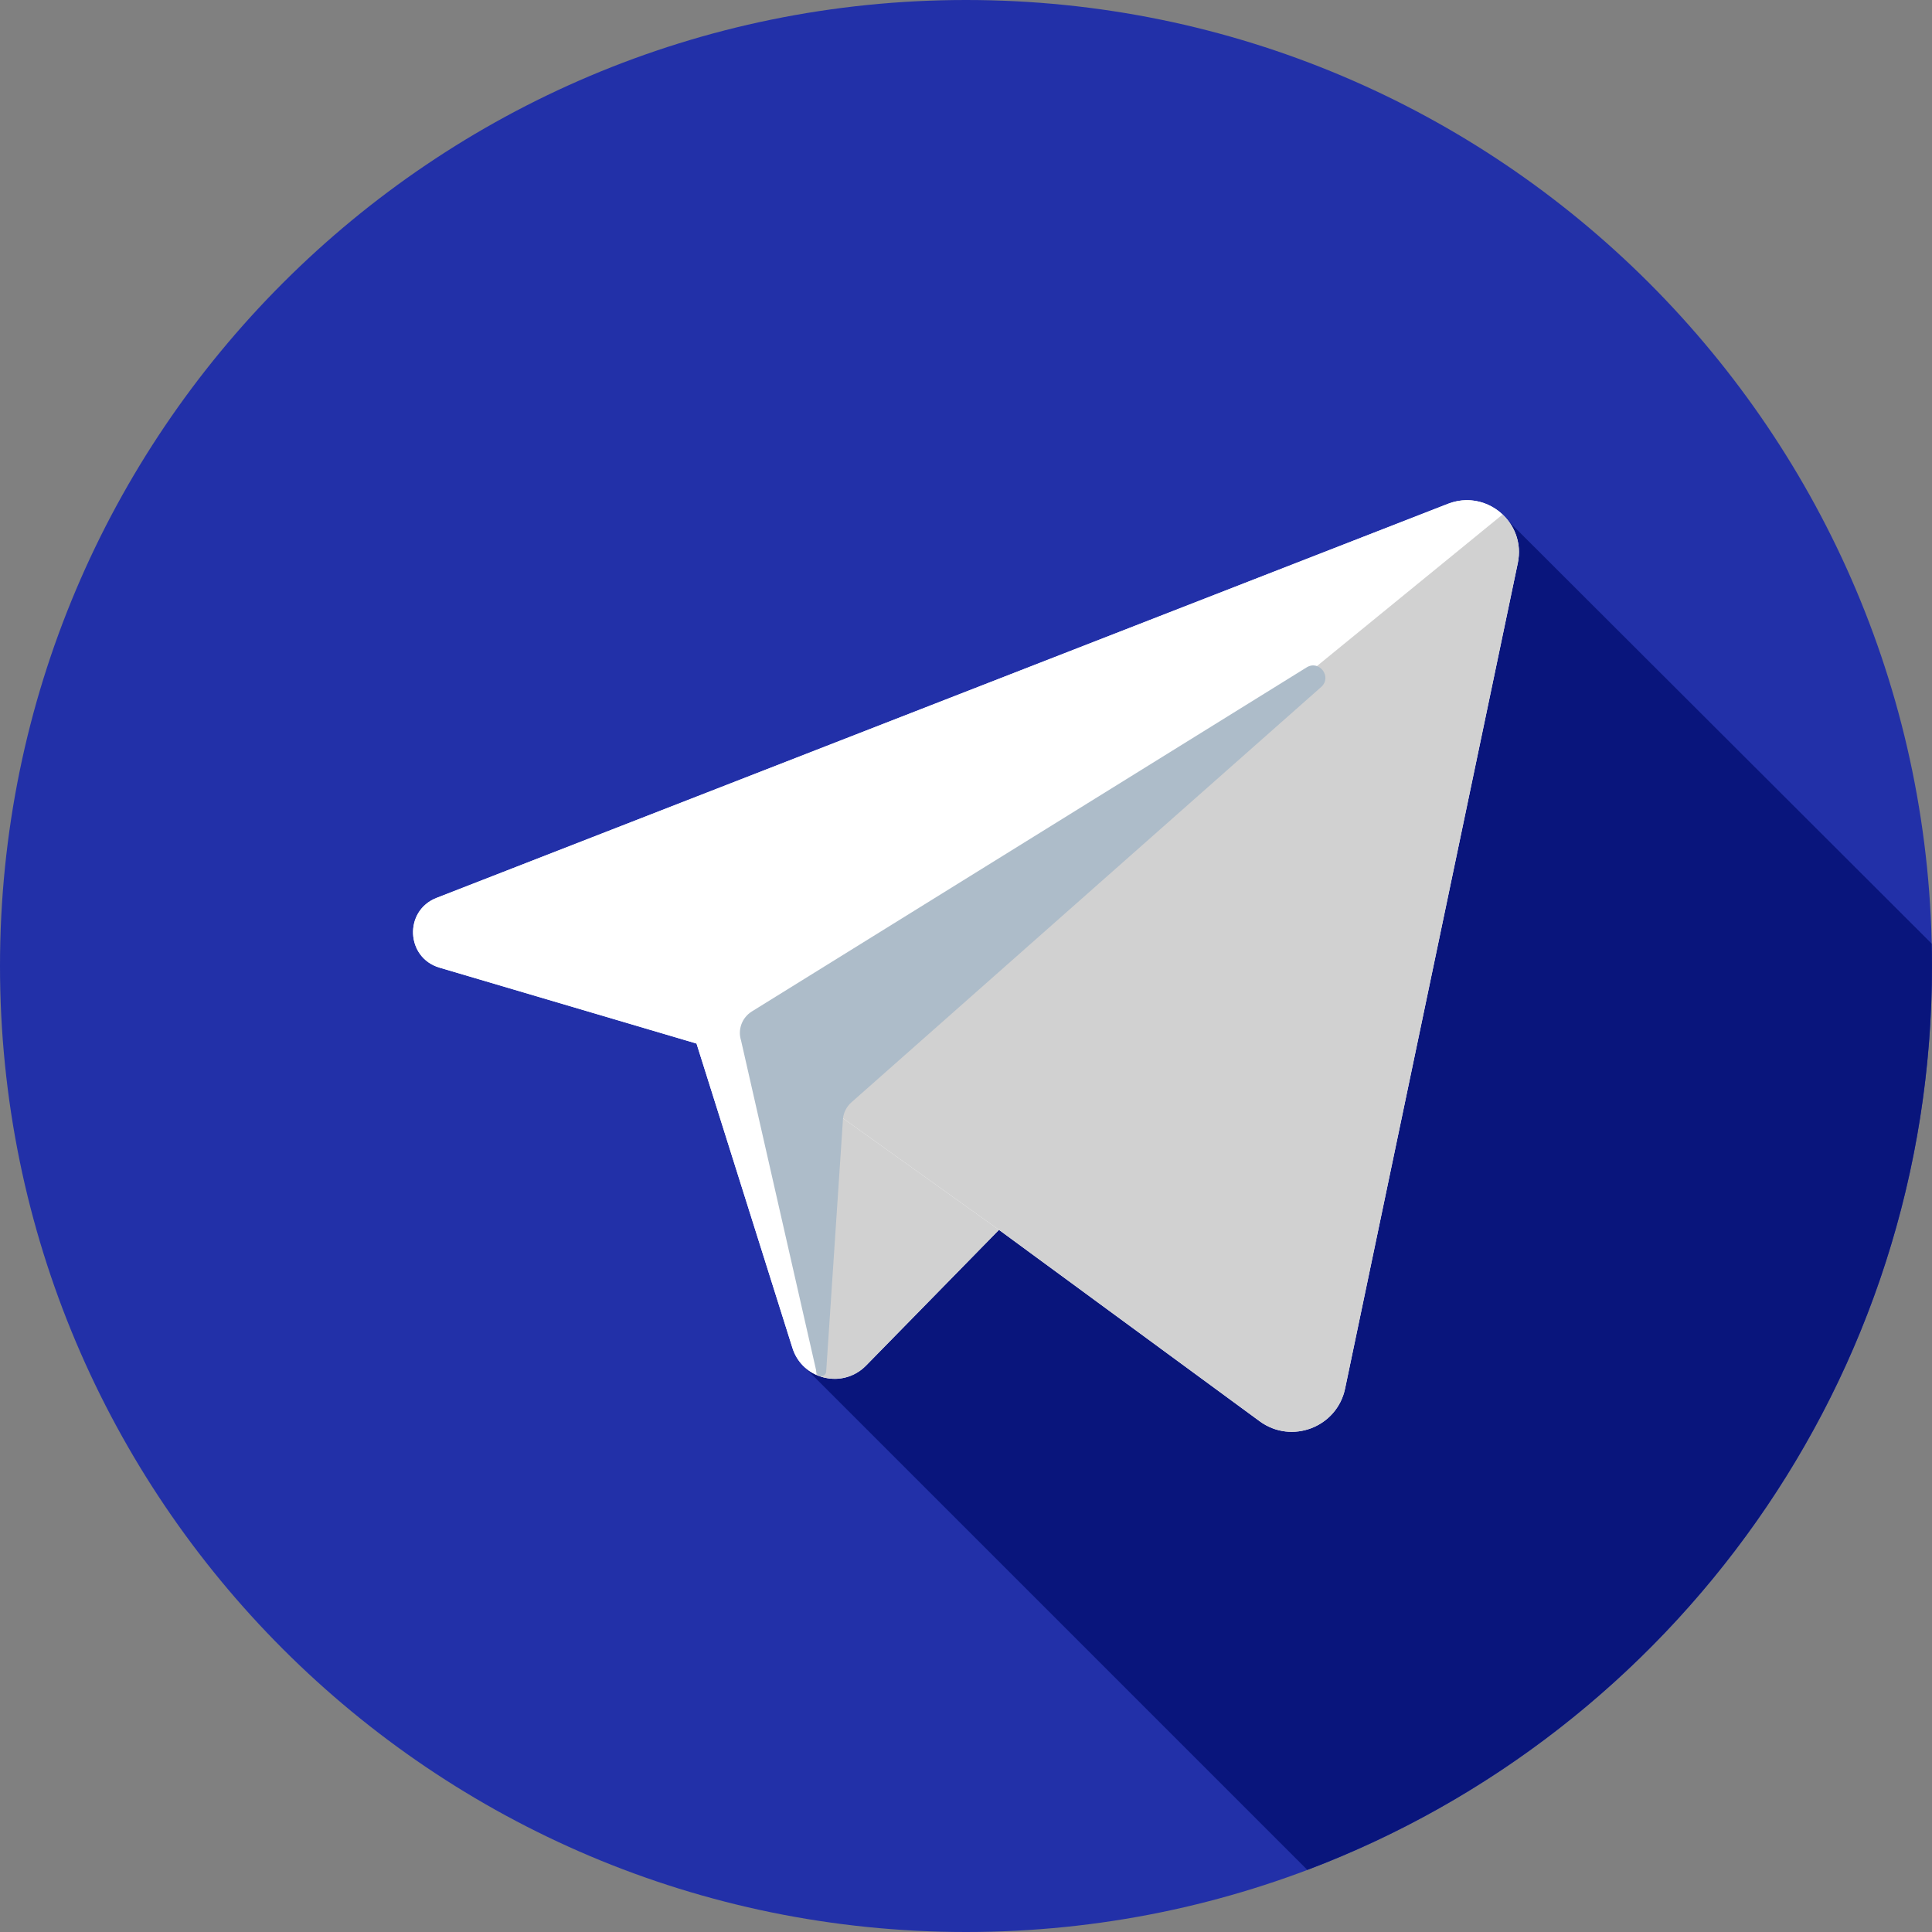 <svg width="50" height="50" viewBox="0 0 50 50" fill="none" xmlns="http://www.w3.org/2000/svg">
<rect x="0" y="0" width="50" height="50" fill="#808080" stroke="none"/>
<path d="M25 50C38.807 50 50 38.807 50 25C50 11.193 38.807 0 25 0C11.193 0 0 11.193 0 25C0 38.807 11.193 50 25 50Z" fill="#2230A8"/>
<path d="M49.992 24.422L38.894 13.342L20.817 35.377L33.833 48.392C43.281 44.823 49.999 35.697 49.999 25C49.999 24.806 49.996 24.614 49.992 24.422Z" fill="#09157C"/>
<path d="M37.472 13.039C38.469 12.65 39.499 13.522 39.281 14.569L34.811 35.935C34.602 36.937 33.425 37.388 32.6 36.782L25.853 31.829L22.413 35.341C21.809 35.957 20.767 35.706 20.508 34.884L18.026 27.007L11.375 25.043C10.501 24.785 10.45 23.57 11.297 23.238L37.472 13.039ZM34.191 17.78C34.483 17.522 34.144 17.068 33.814 17.273L19.457 26.177C19.205 26.334 19.088 26.642 19.178 26.926L21.136 35.524C21.174 35.655 21.363 35.637 21.38 35.5L21.817 28.948C21.834 28.787 21.912 28.639 22.033 28.531L34.191 17.78Z" fill="white"/>
<path d="M33.814 17.273C34.144 17.068 34.483 17.522 34.191 17.78L22.033 28.531C21.912 28.638 21.834 28.787 21.817 28.948L21.38 35.5C21.363 35.637 21.174 35.655 21.136 35.524L19.178 26.926C19.088 26.642 19.205 26.334 19.457 26.177L33.814 17.273Z" fill="#9EC2E5"/>
<path d="M21.206 35.613C20.89 35.5 20.622 35.248 20.508 34.884L18.026 27.007L11.375 25.042C10.501 24.785 10.45 23.569 11.297 23.238L37.472 13.039C38.115 12.788 38.774 13.063 39.099 13.571C39.038 13.479 38.966 13.393 38.885 13.317L21.127 27.814V28.448L21.029 28.378L21.127 32.374V35.58C21.152 35.591 21.179 35.601 21.206 35.61V35.613H21.206Z" fill="white"/>
<path d="M39.309 14.211C39.314 14.325 39.306 14.446 39.281 14.569L34.811 35.934C34.602 36.936 33.425 37.387 32.6 36.781L25.853 31.828L21.127 28.448V27.813L38.885 13.317C38.966 13.392 39.038 13.478 39.099 13.571C39.111 13.591 39.122 13.61 39.134 13.628C39.144 13.648 39.156 13.668 39.166 13.687C39.176 13.707 39.186 13.727 39.195 13.748C39.205 13.77 39.213 13.79 39.222 13.812C39.228 13.83 39.237 13.85 39.244 13.872C39.266 13.938 39.282 14.005 39.294 14.076C39.301 14.12 39.306 14.164 39.309 14.211Z" fill="#D1D1D1"/>
<path d="M25.853 31.828L22.414 35.34C22.385 35.369 22.355 35.397 22.324 35.423C22.294 35.448 22.264 35.47 22.232 35.492C22.23 35.493 22.23 35.493 22.23 35.493C22.166 35.535 22.101 35.571 22.031 35.599C21.996 35.613 21.962 35.626 21.927 35.635C21.781 35.679 21.631 35.69 21.483 35.675C21.444 35.672 21.405 35.665 21.368 35.658C21.363 35.658 21.358 35.657 21.353 35.655C21.316 35.645 21.279 35.635 21.242 35.623C21.23 35.62 21.218 35.616 21.206 35.61L21.127 32.374V28.448L25.853 31.828Z" fill="#D1D1D1"/>
<path d="M22.324 35.423C22.294 35.448 22.263 35.472 22.231 35.494V35.492C22.264 35.47 22.294 35.448 22.324 35.423Z" fill="#DADDE0"/>
<path d="M22.233 35.492V35.495C22.233 35.495 22.233 35.492 22.23 35.495C22.23 35.495 22.23 35.495 22.233 35.492Z" fill="#DADDE0"/>
<path d="M22.031 35.6C22.1 35.571 22.166 35.536 22.23 35.494C22.166 35.536 22.099 35.571 22.031 35.6Z" fill="#DADDE0"/>
<path d="M21.482 35.675C21.631 35.691 21.78 35.679 21.927 35.635C21.821 35.669 21.711 35.684 21.602 35.684C21.568 35.684 21.535 35.682 21.503 35.679C21.496 35.679 21.489 35.679 21.482 35.675Z" fill="#DADDE0"/>
<path d="M21.602 35.684C21.569 35.684 21.535 35.682 21.503 35.679C21.535 35.682 21.569 35.684 21.602 35.684Z" fill="white"/>
<path d="M21.483 35.675C21.489 35.679 21.496 35.679 21.503 35.679C21.468 35.677 21.435 35.672 21.402 35.665C21.429 35.67 21.456 35.674 21.483 35.675Z" fill="white"/>
<path d="M21.482 35.675C21.455 35.674 21.428 35.67 21.401 35.665C21.39 35.664 21.378 35.662 21.368 35.659C21.405 35.665 21.443 35.672 21.482 35.675Z" fill="#DADDE0"/>
<path d="M21.242 35.623C21.279 35.635 21.316 35.645 21.353 35.655C21.338 35.652 21.323 35.649 21.307 35.645C21.301 35.644 21.294 35.642 21.289 35.639C21.274 35.635 21.257 35.63 21.242 35.623Z" fill="#DADDE0"/>
<path d="M21.308 35.645C21.323 35.648 21.338 35.652 21.353 35.655C21.338 35.653 21.323 35.65 21.308 35.645Z" fill="white"/>
<path d="M21.242 35.623C21.257 35.63 21.274 35.635 21.289 35.638C21.264 35.633 21.239 35.625 21.213 35.615C21.223 35.618 21.232 35.621 21.242 35.623Z" fill="white"/>
<path d="M21.242 35.623C21.232 35.622 21.223 35.618 21.213 35.615C21.212 35.617 21.208 35.615 21.206 35.613V35.61C21.218 35.617 21.23 35.62 21.242 35.623Z" fill="#DADDE0"/>
<path d="M21.127 32.374L21.206 35.61C21.18 35.601 21.153 35.591 21.127 35.579V32.374Z" fill="#D1D1D1"/>
<path d="M21.127 28.448V32.374L21.03 28.377L21.127 28.448Z" fill="#DADDE0"/>
<path d="M34.191 17.78L22.033 28.53C21.912 28.638 21.834 28.786 21.817 28.948L21.381 35.501C21.364 35.637 21.175 35.656 21.135 35.524L19.178 26.926C19.088 26.642 19.205 26.334 19.457 26.177L33.814 17.273C34.144 17.067 34.483 17.522 34.191 17.78Z" fill="#ADBCC9"/>
</svg>
